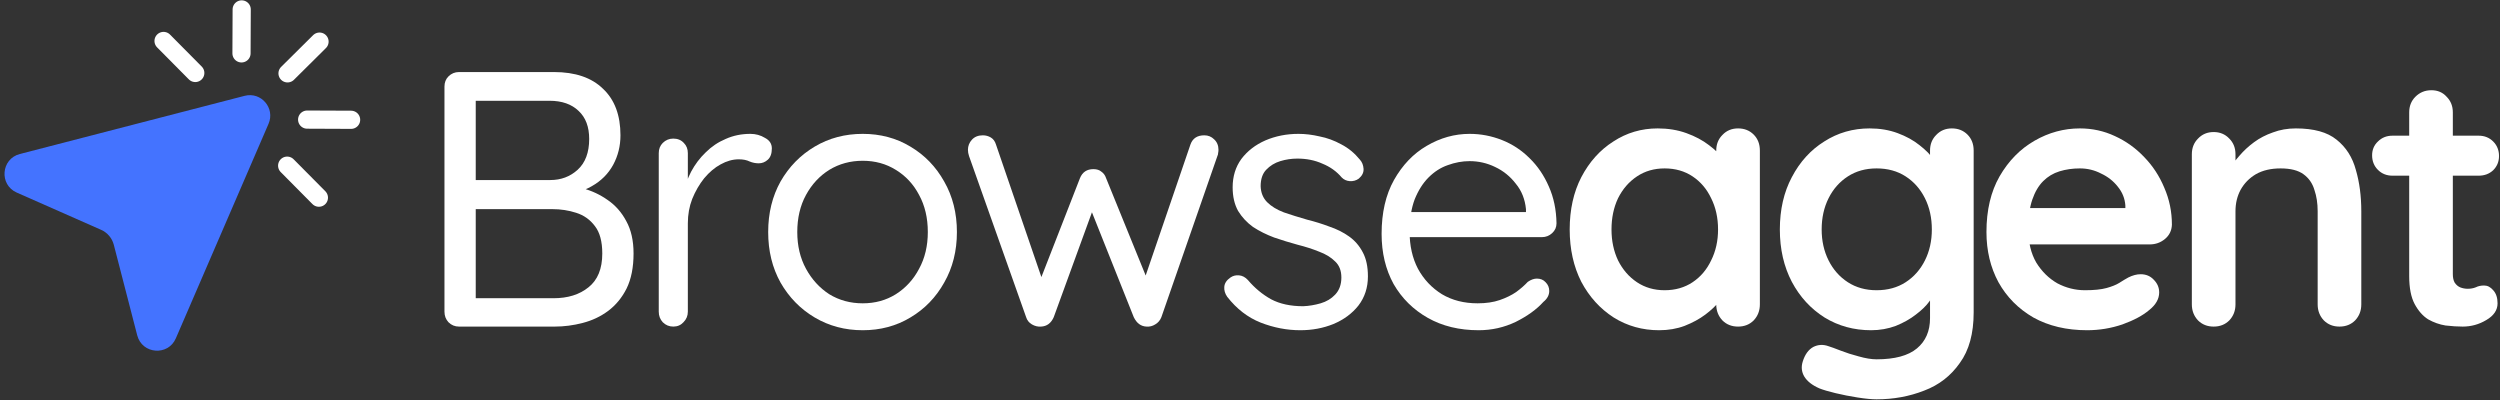 <svg width="275" height="44" viewBox="0 0 275 44" fill="none" xmlns="http://www.w3.org/2000/svg">
<rect x="0" y="0" width="275" height="44" fill="#333333" stroke="none"/>
<path d="M38.621 13.177L33.786 13.156" stroke="white" stroke-width="2" stroke-linecap="round" stroke-linejoin="round"/>
<path d="M31.588 18.223L35.079 21.744" stroke="white" stroke-width="2" stroke-linecap="round" stroke-linejoin="round"/>
<path d="M17.991 4.506L21.481 8.027" stroke="white" stroke-width="2" stroke-linecap="round" stroke-linejoin="round"/>
<path d="M26.586 1.037L26.565 5.872" stroke="white" stroke-width="2" stroke-linecap="round" stroke-linejoin="round"/>
<path d="M35.148 4.578L31.628 8.069" stroke="white" stroke-width="2" stroke-linecap="round" stroke-linejoin="round"/>
<path d="M29.541 13.615C30.285 11.894 28.724 10.071 26.909 10.541L2.184 16.94C0.117 17.476 -0.115 20.319 1.839 21.182L11.12 25.28C11.813 25.586 12.328 26.193 12.518 26.926L15.095 36.888C15.633 38.964 18.493 39.186 19.343 37.217L29.541 13.615Z" fill="#4473FF"/>
<path d="M60.931 7.925C63.277 7.925 65.077 8.538 66.331 9.765C67.611 10.965 68.251 12.671 68.251 14.885C68.251 16.058 67.984 17.138 67.451 18.125C66.917 19.111 66.131 19.898 65.091 20.485C64.077 21.072 62.824 21.392 61.331 21.445L61.251 20.325C62.184 20.325 63.144 20.458 64.131 20.725C65.117 20.991 66.024 21.418 66.851 22.005C67.704 22.591 68.384 23.365 68.891 24.325C69.424 25.285 69.691 26.471 69.691 27.885C69.691 29.405 69.437 30.685 68.931 31.725C68.424 32.738 67.744 33.565 66.891 34.205C66.064 34.818 65.131 35.258 64.091 35.525C63.077 35.791 62.051 35.925 61.011 35.925H50.491C50.037 35.925 49.651 35.765 49.331 35.445C49.037 35.125 48.891 34.738 48.891 34.285V9.525C48.891 9.071 49.037 8.698 49.331 8.405C49.651 8.085 50.037 7.925 50.491 7.925H60.931ZM60.451 11.085H51.851L52.331 10.365V20.325L51.891 19.805H60.531C61.704 19.805 62.704 19.431 63.531 18.685C64.384 17.912 64.811 16.778 64.811 15.285C64.811 13.951 64.424 12.925 63.651 12.205C62.877 11.458 61.811 11.085 60.451 11.085ZM60.771 23.005H52.051L52.331 22.725V33.165L52.011 32.805H60.891C62.464 32.805 63.744 32.405 64.731 31.605C65.744 30.805 66.251 29.565 66.251 27.885C66.251 26.578 65.984 25.578 65.451 24.885C64.917 24.165 64.224 23.672 63.371 23.405C62.544 23.138 61.677 23.005 60.771 23.005Z" fill="white"/>
<path d="M74.063 35.925C73.61 35.925 73.223 35.765 72.903 35.445C72.61 35.125 72.463 34.738 72.463 34.285V16.845C72.463 16.392 72.61 16.018 72.903 15.725C73.223 15.405 73.61 15.245 74.063 15.245C74.543 15.245 74.93 15.405 75.223 15.725C75.517 16.018 75.663 16.392 75.663 16.845V22.125L75.183 21.285C75.343 20.458 75.623 19.658 76.023 18.885C76.45 18.085 76.983 17.378 77.623 16.765C78.263 16.125 78.997 15.632 79.823 15.285C80.65 14.912 81.557 14.725 82.543 14.725C83.13 14.725 83.663 14.871 84.143 15.165C84.65 15.431 84.903 15.818 84.903 16.325C84.903 16.885 84.757 17.298 84.463 17.565C84.17 17.831 83.837 17.965 83.463 17.965C83.117 17.965 82.783 17.898 82.463 17.765C82.143 17.605 81.743 17.525 81.263 17.525C80.597 17.525 79.93 17.712 79.263 18.085C78.623 18.431 78.023 18.938 77.463 19.605C76.93 20.271 76.49 21.032 76.143 21.885C75.823 22.712 75.663 23.605 75.663 24.565V34.285C75.663 34.738 75.503 35.125 75.183 35.445C74.89 35.765 74.517 35.925 74.063 35.925Z" fill="white"/>
<path d="M105.26 25.525C105.26 27.605 104.793 29.458 103.86 31.085C102.953 32.712 101.713 33.992 100.14 34.925C98.593 35.858 96.846 36.325 94.9 36.325C92.953 36.325 91.193 35.858 89.62 34.925C88.046 33.992 86.793 32.712 85.86 31.085C84.953 29.458 84.5 27.605 84.5 25.525C84.5 23.445 84.953 21.591 85.86 19.965C86.793 18.338 88.046 17.058 89.62 16.125C91.193 15.191 92.953 14.725 94.9 14.725C96.846 14.725 98.593 15.191 100.14 16.125C101.713 17.058 102.953 18.338 103.86 19.965C104.793 21.591 105.26 23.445 105.26 25.525ZM102.06 25.525C102.06 23.978 101.74 22.618 101.1 21.445C100.486 20.271 99.633 19.352 98.54 18.685C97.473 18.018 96.26 17.685 94.9 17.685C93.54 17.685 92.313 18.018 91.22 18.685C90.153 19.352 89.3 20.271 88.66 21.445C88.02 22.618 87.7 23.978 87.7 25.525C87.7 27.045 88.02 28.392 88.66 29.565C89.3 30.738 90.153 31.672 91.22 32.365C92.313 33.032 93.54 33.365 94.9 33.365C96.26 33.365 97.473 33.032 98.54 32.365C99.633 31.672 100.486 30.738 101.1 29.565C101.74 28.392 102.06 27.045 102.06 25.525Z" fill="white"/>
<path d="M132.473 14.885C132.899 14.885 133.259 15.031 133.553 15.325C133.873 15.618 134.033 16.005 134.033 16.485C134.033 16.591 134.019 16.712 133.993 16.845C133.993 16.951 133.966 17.058 133.913 17.165L127.753 34.885C127.619 35.231 127.393 35.498 127.073 35.685C126.779 35.871 126.459 35.952 126.113 35.925C125.499 35.898 125.033 35.551 124.713 34.885L119.673 22.245L120.473 22.365L115.913 34.885C115.619 35.551 115.153 35.898 114.513 35.925C114.166 35.952 113.833 35.871 113.513 35.685C113.193 35.498 112.979 35.231 112.873 34.885L106.593 17.165C106.513 16.925 106.473 16.698 106.473 16.485C106.473 16.058 106.619 15.685 106.913 15.365C107.206 15.045 107.606 14.885 108.113 14.885C108.433 14.885 108.726 14.965 108.993 15.125C109.259 15.285 109.446 15.538 109.553 15.885L114.953 31.645L114.113 31.605L118.793 19.605C119.059 18.938 119.553 18.605 120.273 18.605C120.646 18.605 120.939 18.698 121.153 18.885C121.393 19.045 121.566 19.285 121.673 19.605L126.553 31.605L125.553 31.685L130.953 15.885C131.193 15.218 131.699 14.885 132.473 14.885Z" fill="white"/>
<path d="M134.991 32.645C134.751 32.298 134.644 31.938 134.671 31.565C134.698 31.165 134.924 30.818 135.351 30.525C135.618 30.338 135.924 30.258 136.271 30.285C136.644 30.311 136.978 30.485 137.271 30.805C138.018 31.685 138.871 32.392 139.831 32.925C140.791 33.431 141.964 33.685 143.351 33.685C143.991 33.658 144.631 33.551 145.271 33.365C145.911 33.178 146.444 32.858 146.871 32.405C147.324 31.925 147.551 31.298 147.551 30.525C147.551 29.778 147.324 29.192 146.871 28.765C146.418 28.311 145.831 27.951 145.111 27.685C144.391 27.392 143.604 27.138 142.751 26.925C141.871 26.685 141.004 26.418 140.151 26.125C139.298 25.805 138.524 25.418 137.831 24.965C137.164 24.485 136.618 23.898 136.191 23.205C135.791 22.485 135.591 21.618 135.591 20.605C135.591 19.405 135.911 18.365 136.551 17.485C137.218 16.605 138.098 15.925 139.191 15.445C140.311 14.965 141.524 14.725 142.831 14.725C143.578 14.725 144.351 14.818 145.151 15.005C145.978 15.165 146.778 15.458 147.551 15.885C148.324 16.285 149.004 16.845 149.591 17.565C149.831 17.831 149.964 18.165 149.991 18.565C150.018 18.965 149.844 19.325 149.471 19.645C149.178 19.858 148.844 19.951 148.471 19.925C148.124 19.898 147.831 19.765 147.591 19.525C147.031 18.858 146.324 18.352 145.471 18.005C144.644 17.631 143.724 17.445 142.711 17.445C142.071 17.445 141.444 17.538 140.831 17.725C140.218 17.912 139.698 18.232 139.271 18.685C138.871 19.111 138.671 19.712 138.671 20.485C138.698 21.205 138.938 21.791 139.391 22.245C139.844 22.698 140.458 23.072 141.231 23.365C142.004 23.631 142.858 23.898 143.791 24.165C144.644 24.378 145.458 24.631 146.231 24.925C147.031 25.192 147.751 25.552 148.391 26.005C149.031 26.458 149.538 27.045 149.911 27.765C150.284 28.458 150.471 29.338 150.471 30.405C150.471 31.631 150.124 32.698 149.431 33.605C148.738 34.485 147.818 35.165 146.671 35.645C145.551 36.098 144.338 36.325 143.031 36.325C141.564 36.325 140.111 36.045 138.671 35.485C137.258 34.925 136.031 33.978 134.991 32.645Z" fill="white"/>
<path d="M162.656 36.325C160.523 36.325 158.656 35.871 157.056 34.965C155.456 34.058 154.203 32.818 153.296 31.245C152.416 29.645 151.976 27.805 151.976 25.725C151.976 23.405 152.43 21.431 153.336 19.805C154.27 18.151 155.47 16.898 156.936 16.045C158.43 15.165 160.003 14.725 161.656 14.725C162.883 14.725 164.07 14.951 165.216 15.405C166.363 15.858 167.376 16.525 168.256 17.405C169.136 18.258 169.843 19.298 170.376 20.525C170.91 21.725 171.19 23.072 171.216 24.565C171.216 24.991 171.056 25.352 170.736 25.645C170.416 25.938 170.043 26.085 169.616 26.085H153.816L153.096 23.325H168.496L167.856 23.885V23.005C167.75 21.912 167.376 20.978 166.736 20.205C166.123 19.405 165.363 18.791 164.456 18.365C163.576 17.938 162.643 17.725 161.656 17.725C160.856 17.725 160.056 17.872 159.256 18.165C158.483 18.431 157.776 18.885 157.136 19.525C156.523 20.138 156.016 20.938 155.616 21.925C155.243 22.912 155.056 24.098 155.056 25.485C155.056 27.032 155.363 28.392 155.976 29.565C156.616 30.738 157.496 31.672 158.616 32.365C159.736 33.032 161.043 33.365 162.536 33.365C163.47 33.365 164.283 33.245 164.976 33.005C165.67 32.765 166.27 32.471 166.776 32.125C167.283 31.752 167.71 31.378 168.056 31.005C168.403 30.765 168.736 30.645 169.056 30.645C169.456 30.645 169.776 30.778 170.016 31.045C170.283 31.311 170.416 31.631 170.416 32.005C170.416 32.458 170.203 32.858 169.776 33.205C169.03 34.032 168.016 34.765 166.736 35.405C165.456 36.018 164.096 36.325 162.656 36.325Z" fill="white"/>
<path d="M191.186 14.125C191.879 14.125 192.453 14.351 192.906 14.805C193.359 15.258 193.586 15.845 193.586 16.565V33.485C193.586 34.178 193.359 34.765 192.906 35.245C192.453 35.698 191.879 35.925 191.186 35.925C190.493 35.925 189.919 35.698 189.466 35.245C189.013 34.765 188.786 34.178 188.786 33.485V31.525L189.666 31.885C189.666 32.231 189.479 32.658 189.106 33.165C188.733 33.645 188.226 34.125 187.586 34.605C186.946 35.085 186.186 35.498 185.306 35.845C184.453 36.165 183.519 36.325 182.506 36.325C180.666 36.325 178.999 35.858 177.506 34.925C176.013 33.965 174.826 32.658 173.946 31.005C173.093 29.325 172.666 27.405 172.666 25.245C172.666 23.058 173.093 21.138 173.946 19.485C174.826 17.805 175.999 16.498 177.466 15.565C178.933 14.605 180.559 14.125 182.346 14.125C183.493 14.125 184.546 14.298 185.506 14.645C186.466 14.992 187.293 15.431 187.986 15.965C188.706 16.498 189.253 17.045 189.626 17.605C190.026 18.138 190.226 18.591 190.226 18.965L188.786 19.485V16.565C188.786 15.871 189.013 15.298 189.466 14.845C189.919 14.365 190.493 14.125 191.186 14.125ZM183.106 31.925C184.279 31.925 185.306 31.631 186.186 31.045C187.066 30.458 187.746 29.658 188.226 28.645C188.733 27.631 188.986 26.498 188.986 25.245C188.986 23.965 188.733 22.818 188.226 21.805C187.746 20.791 187.066 19.991 186.186 19.405C185.306 18.818 184.279 18.525 183.106 18.525C181.959 18.525 180.946 18.818 180.066 19.405C179.186 19.991 178.493 20.791 177.986 21.805C177.506 22.818 177.266 23.965 177.266 25.245C177.266 26.498 177.506 27.631 177.986 28.645C178.493 29.658 179.186 30.458 180.066 31.045C180.946 31.631 181.959 31.925 183.106 31.925Z" fill="white"/>
<path d="M205.663 14.125C206.783 14.125 207.81 14.298 208.743 14.645C209.676 14.992 210.476 15.431 211.143 15.965C211.836 16.498 212.37 17.045 212.743 17.605C213.143 18.138 213.343 18.591 213.343 18.965L212.303 19.485V16.565C212.303 15.871 212.53 15.298 212.983 14.845C213.436 14.365 214.01 14.125 214.703 14.125C215.396 14.125 215.97 14.351 216.423 14.805C216.876 15.258 217.103 15.845 217.103 16.565V34.365C217.103 36.685 216.596 38.538 215.583 39.925C214.596 41.338 213.29 42.352 211.663 42.965C210.036 43.605 208.29 43.925 206.423 43.925C205.89 43.925 205.196 43.858 204.343 43.725C203.49 43.592 202.676 43.431 201.903 43.245C201.13 43.058 200.543 42.885 200.143 42.725C199.343 42.378 198.783 41.938 198.463 41.405C198.17 40.898 198.116 40.352 198.303 39.765C198.543 38.992 198.93 38.458 199.463 38.165C199.996 37.898 200.556 37.871 201.143 38.085C201.41 38.165 201.85 38.325 202.463 38.565C203.076 38.805 203.743 39.018 204.463 39.205C205.21 39.418 205.863 39.525 206.423 39.525C208.423 39.525 209.903 39.125 210.863 38.325C211.823 37.525 212.303 36.418 212.303 35.005V31.525L212.783 31.885C212.783 32.231 212.596 32.658 212.223 33.165C211.876 33.645 211.383 34.125 210.743 34.605C210.13 35.085 209.396 35.498 208.543 35.845C207.69 36.165 206.783 36.325 205.823 36.325C203.93 36.325 202.223 35.858 200.703 34.925C199.183 33.965 197.983 32.658 197.103 31.005C196.223 29.325 195.783 27.405 195.783 25.245C195.783 23.058 196.223 21.138 197.103 19.485C197.983 17.805 199.17 16.498 200.663 15.565C202.156 14.605 203.823 14.125 205.663 14.125ZM206.423 18.525C205.223 18.525 204.17 18.818 203.263 19.405C202.356 19.991 201.65 20.791 201.143 21.805C200.636 22.818 200.383 23.965 200.383 25.245C200.383 26.498 200.636 27.631 201.143 28.645C201.65 29.658 202.356 30.458 203.263 31.045C204.17 31.631 205.223 31.925 206.423 31.925C207.65 31.925 208.716 31.631 209.623 31.045C210.53 30.458 211.236 29.658 211.743 28.645C212.25 27.631 212.503 26.498 212.503 25.245C212.503 23.965 212.25 22.818 211.743 21.805C211.236 20.791 210.53 19.991 209.623 19.405C208.716 18.818 207.65 18.525 206.423 18.525Z" fill="white"/>
<path d="M229.59 36.325C227.323 36.325 225.35 35.858 223.67 34.925C222.016 33.965 220.736 32.672 219.83 31.045C218.95 29.418 218.51 27.578 218.51 25.525C218.51 23.125 218.99 21.085 219.95 19.405C220.936 17.698 222.216 16.392 223.79 15.485C225.363 14.578 227.03 14.125 228.79 14.125C230.15 14.125 231.43 14.405 232.63 14.965C233.856 15.525 234.936 16.298 235.87 17.285C236.803 18.245 237.536 19.365 238.07 20.645C238.63 21.925 238.91 23.285 238.91 24.725C238.883 25.365 238.63 25.885 238.15 26.285C237.67 26.685 237.11 26.885 236.47 26.885H221.19L219.99 22.885H234.67L233.79 23.685V22.605C233.736 21.831 233.456 21.138 232.95 20.525C232.47 19.912 231.856 19.431 231.11 19.085C230.39 18.712 229.616 18.525 228.79 18.525C227.99 18.525 227.243 18.631 226.55 18.845C225.856 19.058 225.256 19.418 224.75 19.925C224.243 20.431 223.843 21.111 223.55 21.965C223.256 22.818 223.11 23.898 223.11 25.205C223.11 26.645 223.403 27.872 223.99 28.885C224.603 29.872 225.376 30.631 226.31 31.165C227.27 31.672 228.283 31.925 229.35 31.925C230.336 31.925 231.123 31.845 231.71 31.685C232.296 31.525 232.763 31.338 233.11 31.125C233.483 30.885 233.816 30.685 234.11 30.525C234.59 30.285 235.043 30.165 235.47 30.165C236.056 30.165 236.536 30.365 236.91 30.765C237.31 31.165 237.51 31.631 237.51 32.165C237.51 32.885 237.136 33.538 236.39 34.125C235.696 34.712 234.723 35.231 233.47 35.685C232.216 36.111 230.923 36.325 229.59 36.325Z" fill="white"/>
<path d="M252.543 14.125C254.517 14.125 256.01 14.538 257.023 15.365C258.063 16.192 258.77 17.298 259.143 18.685C259.543 20.045 259.743 21.565 259.743 23.245V33.485C259.743 34.178 259.517 34.765 259.063 35.245C258.61 35.698 258.037 35.925 257.343 35.925C256.65 35.925 256.077 35.698 255.623 35.245C255.17 34.765 254.943 34.178 254.943 33.485V23.245C254.943 22.365 254.823 21.578 254.583 20.885C254.37 20.165 253.97 19.591 253.383 19.165C252.797 18.738 251.957 18.525 250.863 18.525C249.797 18.525 248.89 18.738 248.143 19.165C247.423 19.591 246.863 20.165 246.463 20.885C246.09 21.578 245.903 22.365 245.903 23.245V33.485C245.903 34.178 245.677 34.765 245.223 35.245C244.77 35.698 244.197 35.925 243.503 35.925C242.81 35.925 242.237 35.698 241.783 35.245C241.33 34.765 241.103 34.178 241.103 33.485V16.965C241.103 16.271 241.33 15.698 241.783 15.245C242.237 14.765 242.81 14.525 243.503 14.525C244.197 14.525 244.77 14.765 245.223 15.245C245.677 15.698 245.903 16.271 245.903 16.965V18.685L245.303 18.565C245.543 18.111 245.89 17.631 246.343 17.125C246.797 16.591 247.33 16.098 247.943 15.645C248.557 15.191 249.25 14.832 250.023 14.565C250.797 14.271 251.637 14.125 252.543 14.125Z" fill="white"/>
<path d="M263.172 14.925H272.652C273.292 14.925 273.825 15.138 274.252 15.565C274.678 15.992 274.892 16.525 274.892 17.165C274.892 17.778 274.678 18.298 274.252 18.725C273.825 19.125 273.292 19.325 272.652 19.325H263.172C262.532 19.325 261.998 19.111 261.572 18.685C261.145 18.258 260.932 17.725 260.932 17.085C260.932 16.471 261.145 15.965 261.572 15.565C261.998 15.138 262.532 14.925 263.172 14.925ZM267.452 9.925C268.145 9.925 268.705 10.165 269.132 10.645C269.585 11.098 269.812 11.671 269.812 12.365V30.165C269.812 30.538 269.878 30.845 270.012 31.085C270.172 31.325 270.372 31.498 270.612 31.605C270.878 31.712 271.158 31.765 271.452 31.765C271.772 31.765 272.065 31.712 272.332 31.605C272.598 31.471 272.905 31.405 273.252 31.405C273.625 31.405 273.958 31.578 274.252 31.925C274.572 32.272 274.732 32.752 274.732 33.365C274.732 34.111 274.318 34.725 273.492 35.205C272.692 35.685 271.825 35.925 270.892 35.925C270.332 35.925 269.705 35.885 269.012 35.805C268.345 35.698 267.705 35.471 267.092 35.125C266.505 34.752 266.012 34.191 265.612 33.445C265.212 32.698 265.012 31.672 265.012 30.365V12.365C265.012 11.671 265.238 11.098 265.692 10.645C266.172 10.165 266.758 9.925 267.452 9.925Z" fill="white"/>
</svg>
